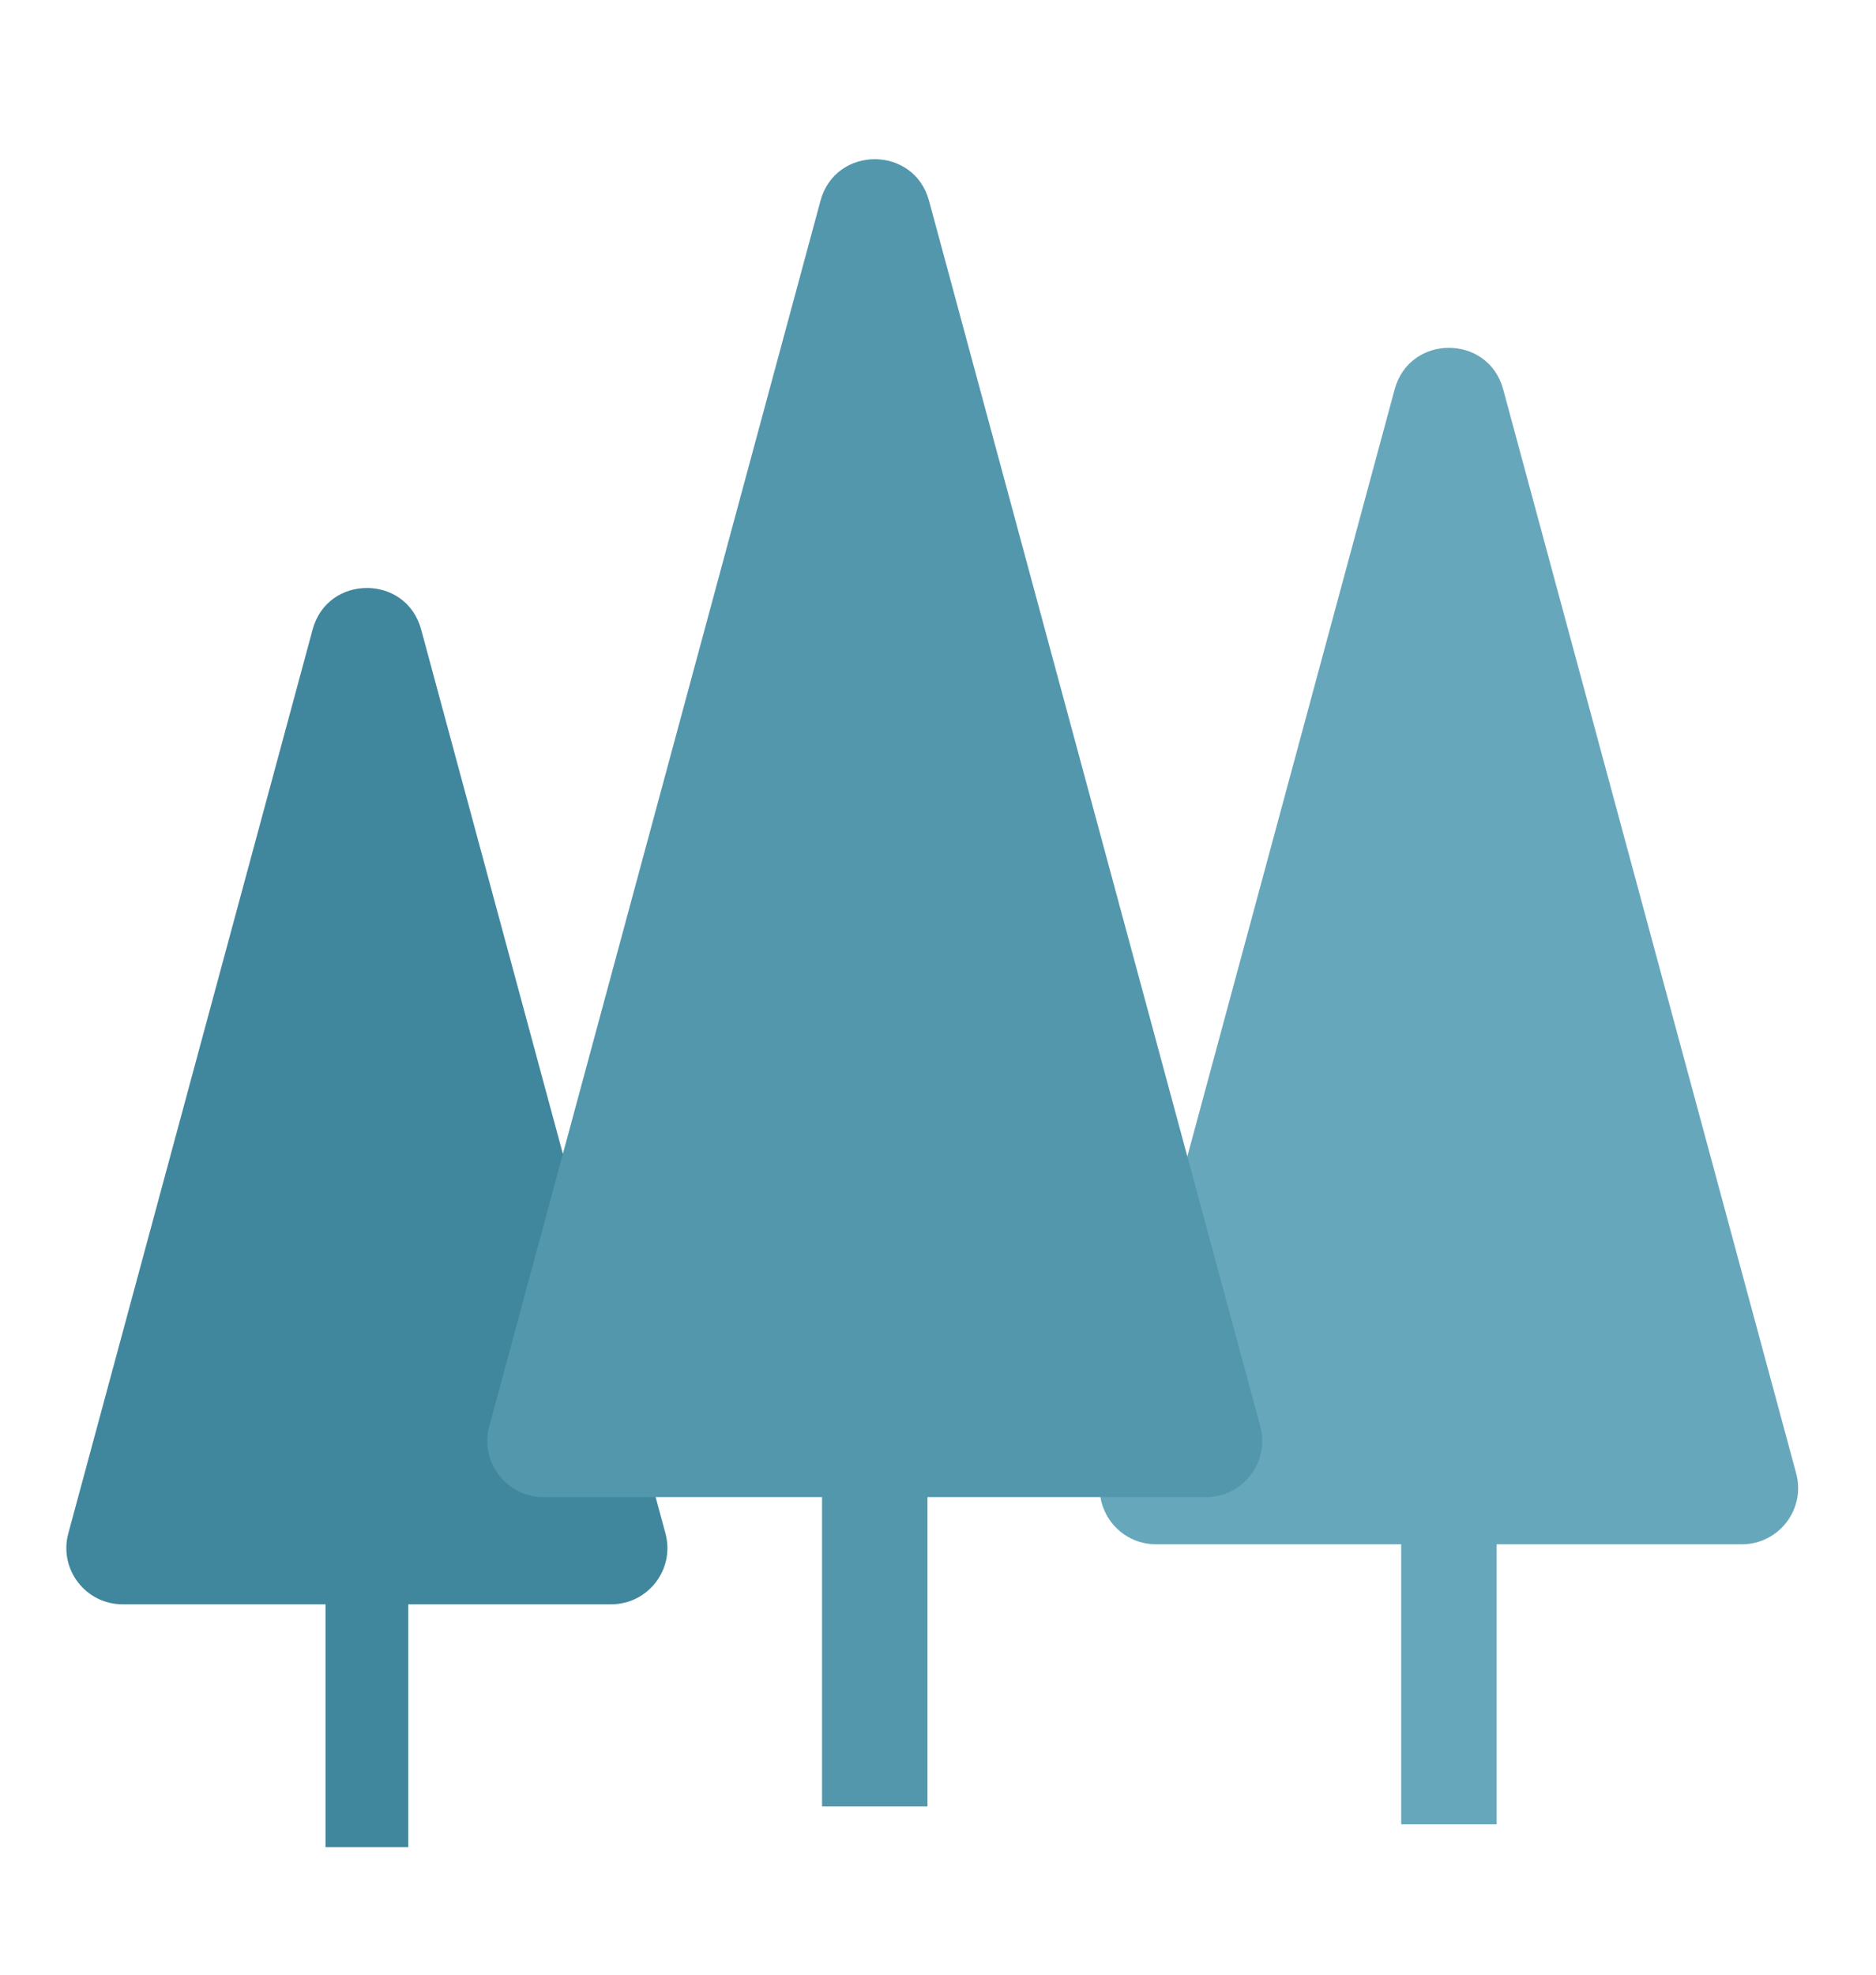 <svg width="267" height="281" viewBox="0 0 267 281" fill="none" xmlns="http://www.w3.org/2000/svg">
<path d="M198.494 55.397C200.625 47.514 211.808 47.514 213.939 55.397L255.638 209.621C257.013 214.706 253.183 219.709 247.915 219.709H164.518C159.25 219.709 155.42 214.706 156.795 209.621L198.494 55.397Z" fill="#67A7BB"/>
<rect x="199.425" y="216.087" width="13.583" height="43.465" fill="#67A7BB"/>
<path d="M44.494 89.562C46.625 81.68 57.808 81.68 59.939 89.562L94.71 218.162C96.085 223.247 92.255 228.25 86.987 228.25H17.446C12.178 228.25 8.348 223.247 9.723 218.162L44.494 89.562Z" fill="#40879D"/>
<rect x="46.328" y="225.109" width="11.778" height="37.69" fill="#40879D"/>
<path d="M116.777 28.562C118.909 20.68 130.091 20.68 132.223 28.562L179.363 202.912C180.738 207.997 176.908 213 171.64 213H77.36C72.092 213 68.262 207.997 69.637 202.912L116.777 28.562Z" fill="#5297AC"/>
<rect x="117" y="209" width="15" height="48" fill="#5297AC"/>
</svg>
